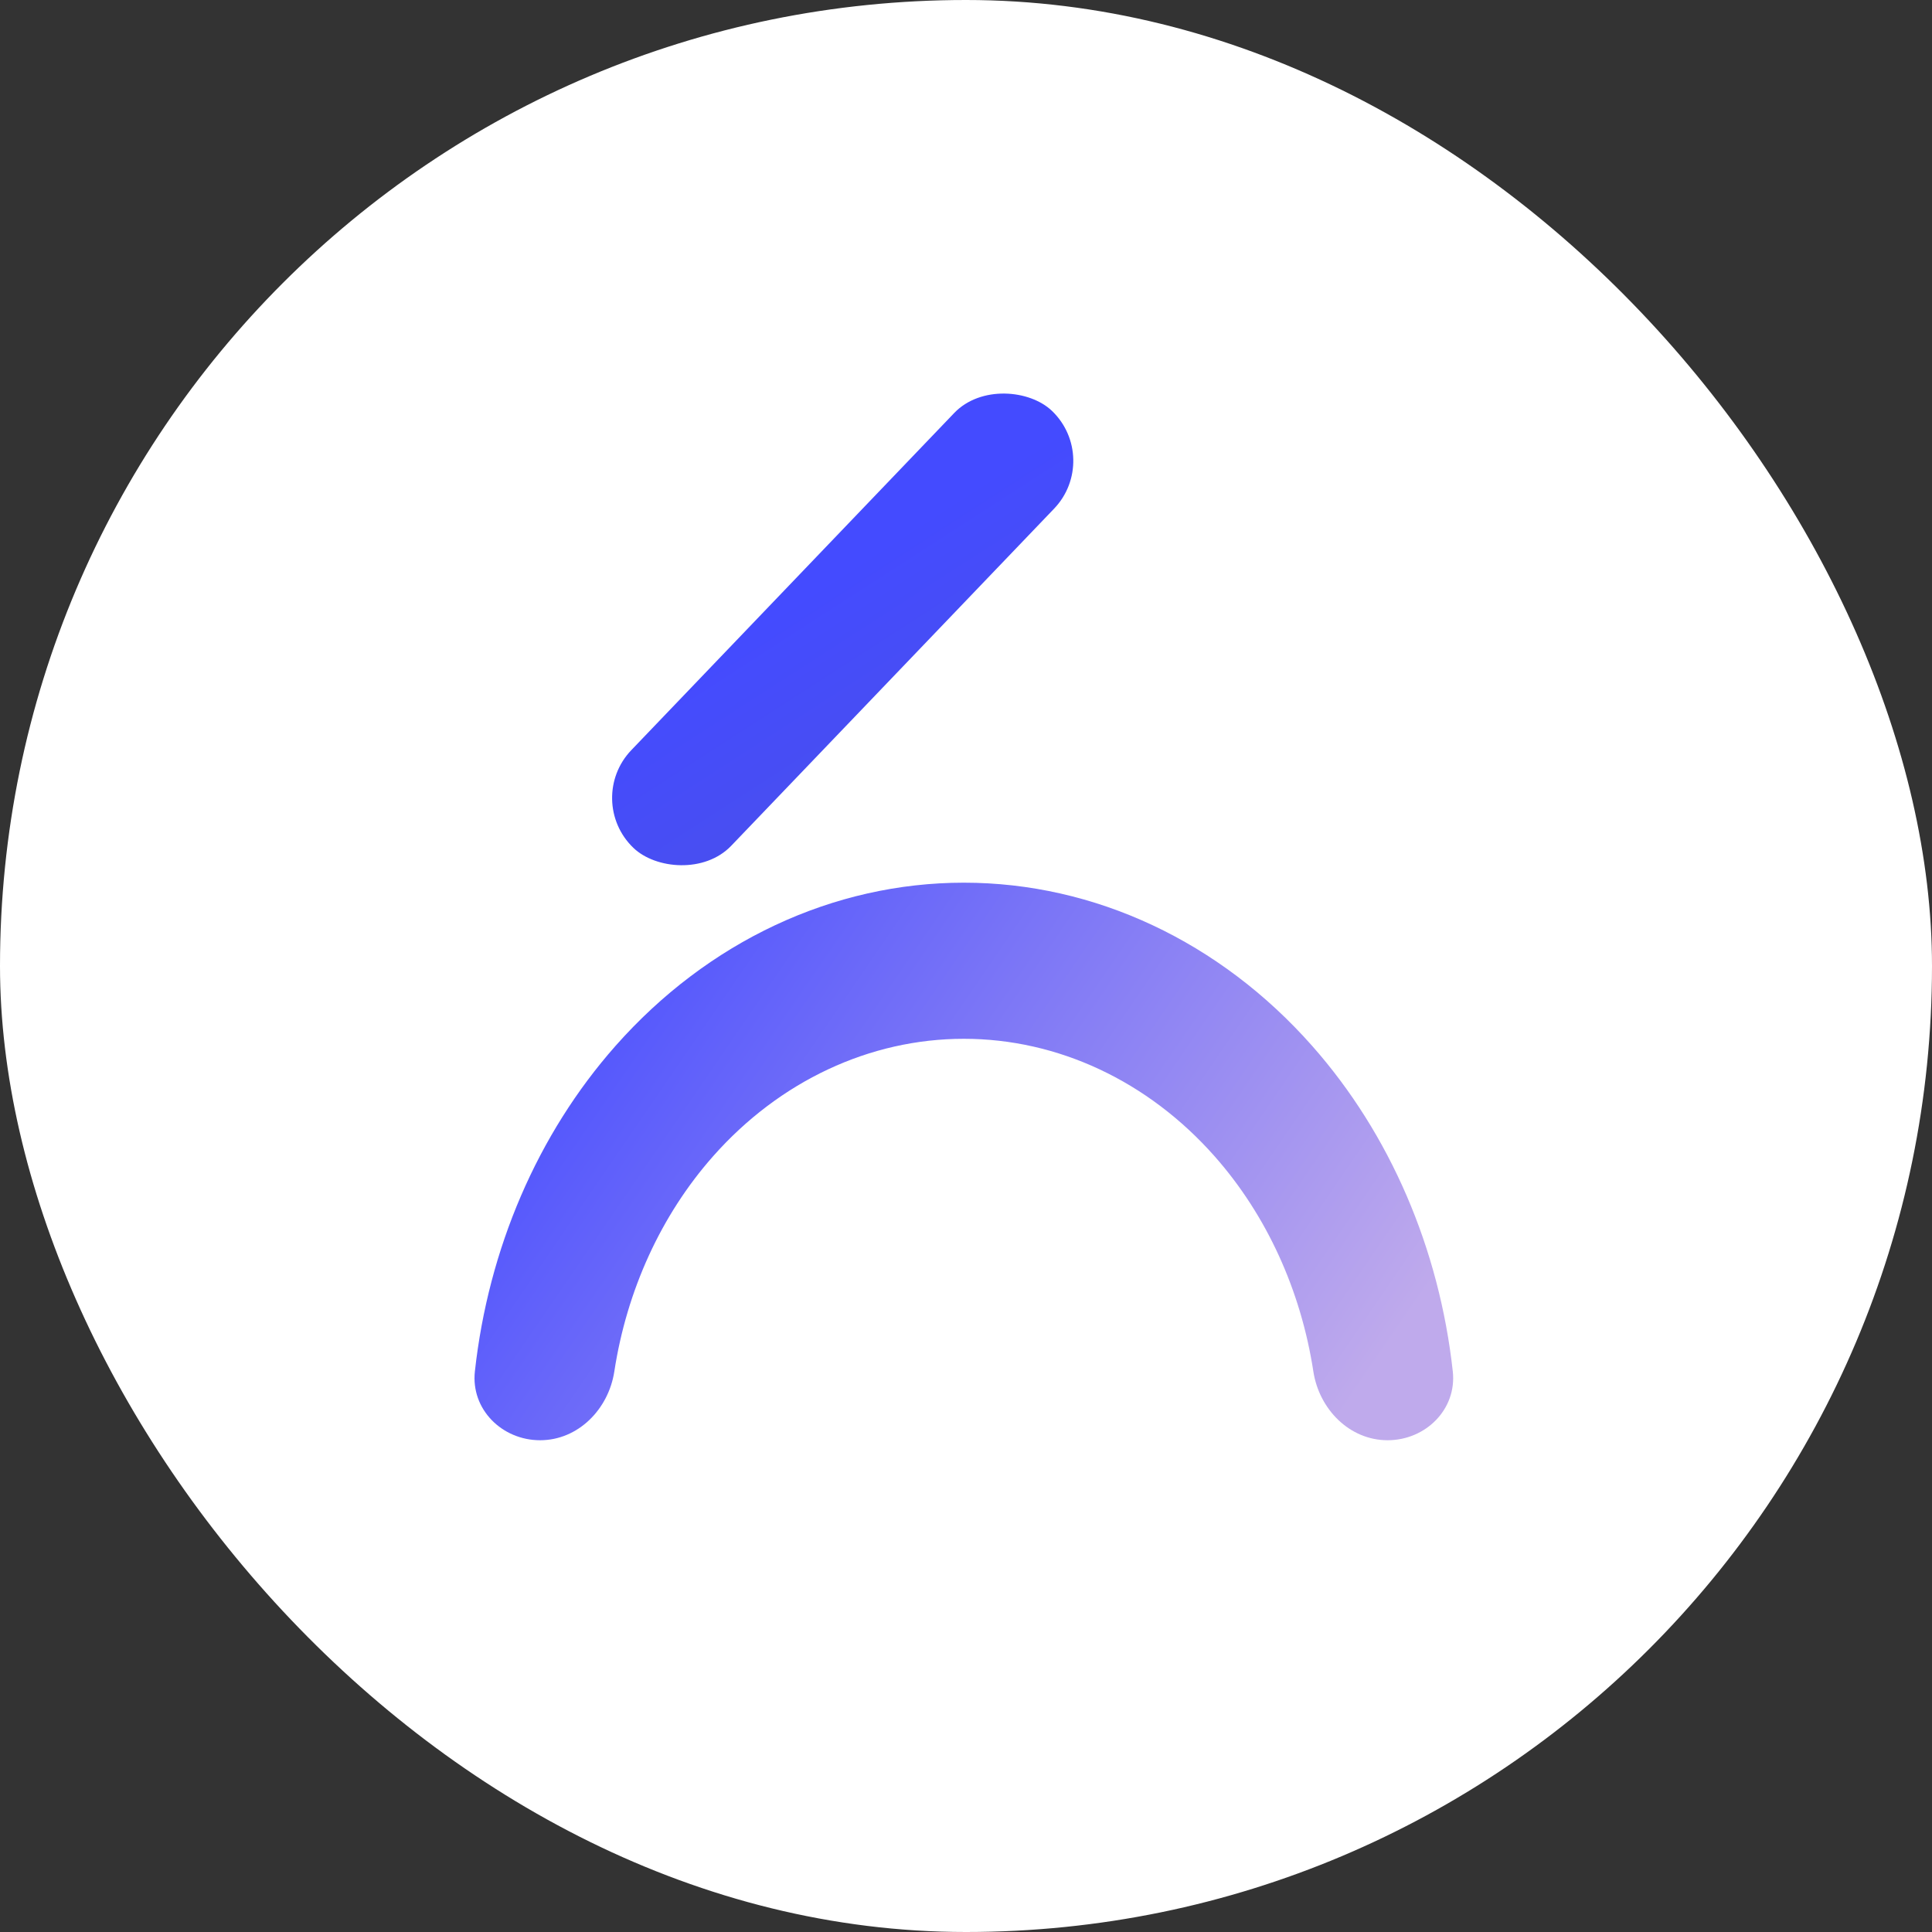 <svg width="447" height="447" viewBox="0 0 447 447" fill="none" xmlns="http://www.w3.org/2000/svg">
<rect x="0" y="0" width="447" height="447" fill="#333333" stroke="none"/>
<rect width="447" height="447" rx="223.5" fill="white"/>
<rect x="135" y="185.108" width="140" height="32" rx="16" transform="rotate(-46.236 135 185.108)" fill="url(#paint0_linear_501_1134)"/>
<path d="M124.96 333.223C116.146 333.223 108.909 326.056 109.872 317.294C112.988 288.953 124.356 262.413 142.39 242.006C163.769 217.814 192.765 204.223 223 204.223C253.235 204.223 282.231 217.814 303.61 242.006C321.644 262.413 333.012 288.953 336.128 317.294C337.091 326.056 329.854 333.223 321.04 333.223C312.226 333.223 305.207 326.036 303.869 317.324C300.993 298.592 293.079 281.171 281.039 267.547C265.646 250.128 244.769 240.343 223 240.343C201.231 240.343 180.354 250.128 164.961 267.547C152.92 281.171 145.007 298.593 142.131 317.324C140.793 326.036 133.774 333.223 124.96 333.223Z" fill="url(#paint1_linear_501_1134)"/>
<defs>
<linearGradient id="paint0_linear_501_1134" x1="213.275" y1="191.128" x2="146.31" y2="471.537" gradientUnits="userSpaceOnUse">
<stop stop-color="#444BFF"/>
<stop offset="1" stop-color="#636299"/>
</linearGradient>
<linearGradient id="paint1_linear_501_1134" x1="139.93" y1="187.223" x2="321.417" y2="311.446" gradientUnits="userSpaceOnUse">
<stop stop-color="#444BFF"/>
<stop offset="1" stop-color="#BFAAEC"/>
</linearGradient>
</defs>
</svg>
